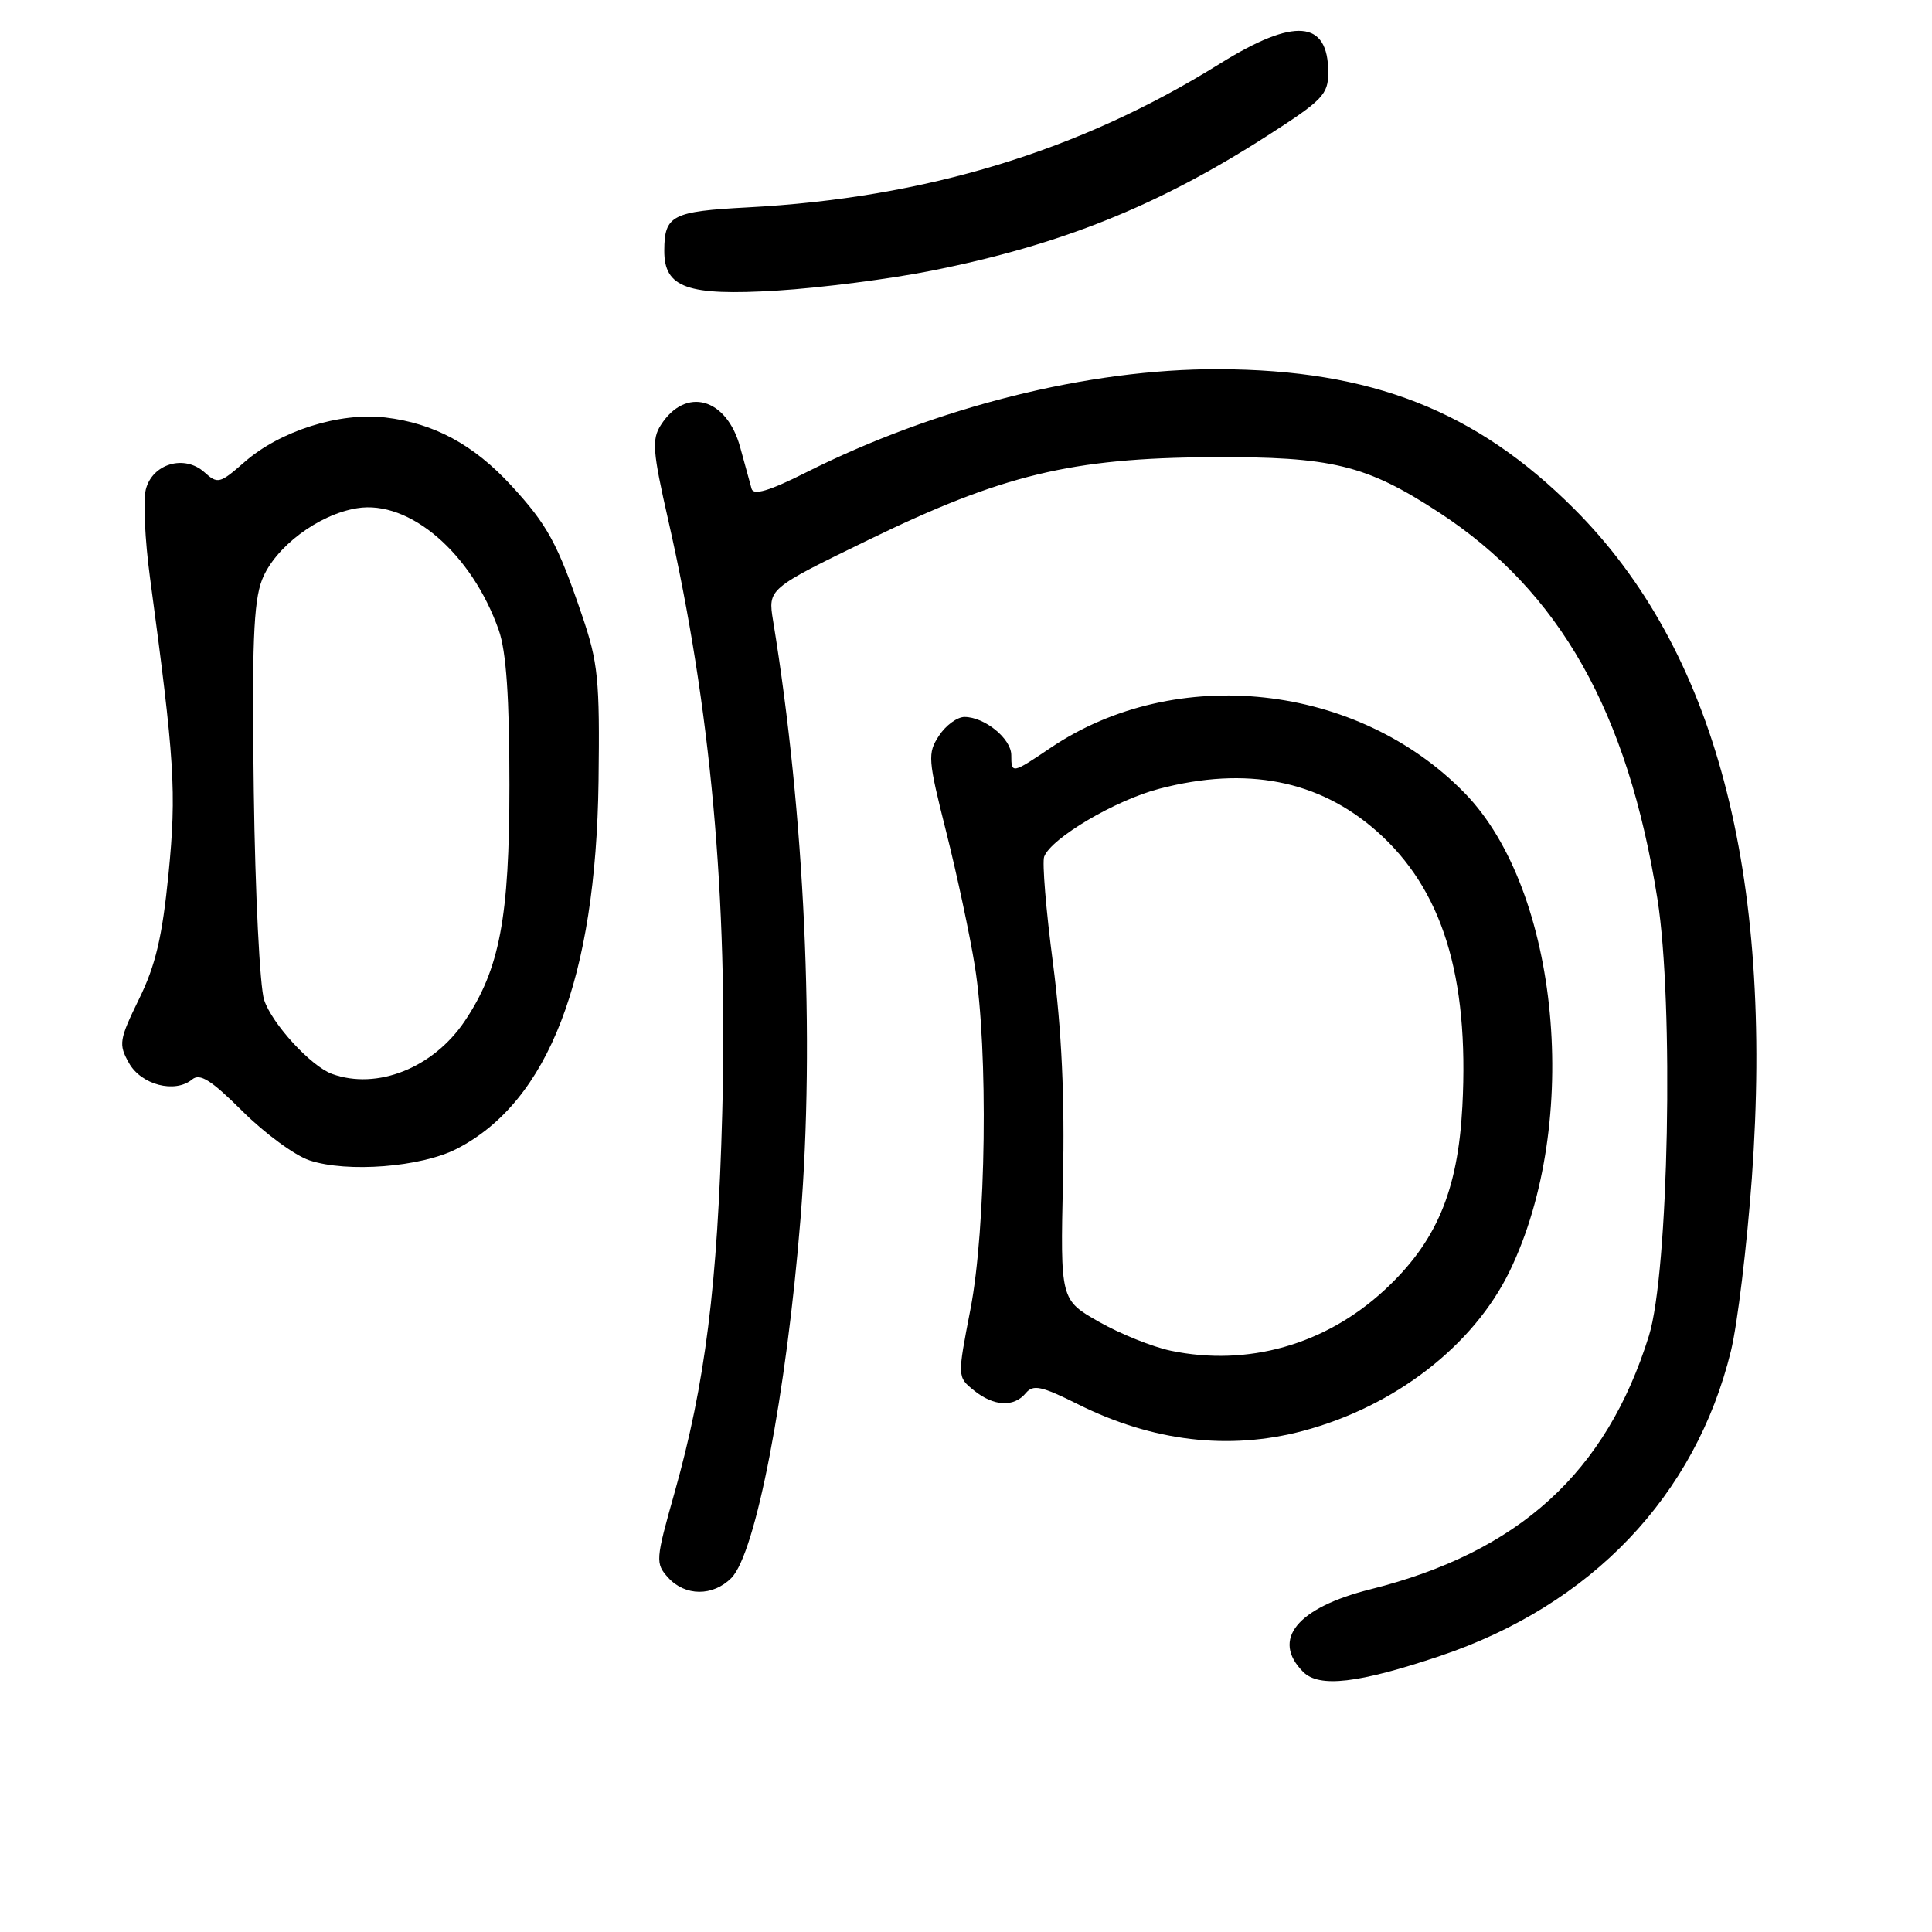 <?xml version="1.0" encoding="UTF-8" standalone="no"?>
<!DOCTYPE svg PUBLIC "-//W3C//DTD SVG 1.1//EN" "http://www.w3.org/Graphics/SVG/1.1/DTD/svg11.dtd" >
<svg xmlns="http://www.w3.org/2000/svg" xmlns:xlink="http://www.w3.org/1999/xlink" version="1.1" viewBox="0 0 256 256">
 <g >
 <path fill="currentColor"
d=" M 190.77 219.44 C 210.85 212.70 224.67 198.21 229.36 179.00 C 230.23 175.43 231.47 165.12 232.13 156.11 C 235.06 115.55 227.24 86.08 208.58 67.42 C 195.58 54.42 181.74 48.99 161.45 48.92 C 144.23 48.87 124.02 53.93 106.73 62.64 C 101.94 65.05 99.85 65.67 99.59 64.77 C 99.39 64.07 98.71 61.59 98.08 59.27 C 96.30 52.71 90.84 51.18 87.56 56.33 C 86.35 58.22 86.48 59.84 88.55 68.94 C 94.17 93.64 96.47 118.92 95.70 147.50 C 95.09 170.31 93.45 183.37 89.38 197.79 C 86.86 206.71 86.83 207.15 88.53 209.04 C 90.78 211.52 94.45 211.55 96.90 209.10 C 100.13 205.87 104.19 184.79 106.07 161.51 C 107.99 137.61 106.63 107.90 102.44 82.26 C 101.75 78.02 101.75 78.02 115.03 71.56 C 132.80 62.91 141.99 60.69 160.50 60.58 C 176.48 60.49 180.99 61.58 190.69 67.91 C 206.66 78.34 215.69 94.31 219.62 119.13 C 221.81 132.96 221.11 168.59 218.49 177.00 C 212.84 195.13 201.28 205.65 181.59 210.59 C 171.85 213.03 168.41 217.26 172.68 221.54 C 174.81 223.66 179.98 223.06 190.77 219.44 Z  M 172.63 189.61 C 184.84 186.36 195.25 178.30 200.05 168.41 C 209.56 148.75 206.67 118.00 194.08 105.09 C 179.89 90.52 155.81 87.89 139.21 99.09 C 134.10 102.54 134.00 102.56 134.00 100.06 C 134.00 97.88 130.47 95.00 127.80 95.00 C 126.84 95.00 125.31 96.12 124.42 97.49 C 122.89 99.82 122.95 100.60 125.38 110.24 C 126.80 115.88 128.51 123.88 129.17 128.00 C 130.97 139.17 130.67 162.75 128.59 173.48 C 126.85 182.46 126.85 182.46 129.04 184.23 C 131.67 186.36 134.34 186.50 135.92 184.60 C 136.90 183.42 137.98 183.65 142.83 186.07 C 152.71 191.01 162.85 192.21 172.63 189.61 Z  M 60.53 152.22 C 72.67 145.98 78.97 129.64 79.31 103.50 C 79.48 90.01 79.26 87.79 77.11 81.50 C 73.88 72.00 72.52 69.51 67.71 64.30 C 62.74 58.91 57.50 56.08 51.06 55.32 C 44.99 54.60 37.09 57.10 32.38 61.24 C 29.13 64.09 28.84 64.16 27.09 62.58 C 24.44 60.19 20.18 61.44 19.32 64.86 C 18.96 66.31 19.20 71.55 19.87 76.50 C 23.15 100.86 23.40 104.90 22.33 115.78 C 21.50 124.16 20.62 127.90 18.42 132.38 C 15.79 137.77 15.69 138.37 17.08 140.84 C 18.70 143.75 23.18 144.92 25.46 143.03 C 26.50 142.17 27.99 143.12 32.15 147.26 C 35.09 150.19 39.08 153.11 41.00 153.75 C 46.01 155.42 55.81 154.65 60.53 152.22 Z  M 123.47 35.86 C 140.58 32.45 153.42 27.29 167.84 18.04 C 175.27 13.28 176.00 12.52 176.00 9.60 C 176.00 2.64 171.53 2.28 161.62 8.45 C 143.07 20.02 122.63 26.24 99.06 27.48 C 89.05 28.01 88.04 28.53 88.02 33.19 C 87.99 38.14 91.06 39.23 103.00 38.50 C 108.78 38.14 117.99 36.96 123.47 35.86 Z  M 155.14 178.98 C 152.74 178.48 148.46 176.76 145.64 175.16 C 140.50 172.24 140.50 172.24 140.85 156.37 C 141.09 145.42 140.68 136.53 139.53 127.67 C 138.60 120.61 138.08 114.24 138.36 113.51 C 139.31 111.04 147.81 106.02 153.63 104.51 C 165.17 101.50 174.73 103.37 182.40 110.12 C 191.09 117.77 194.68 129.28 193.77 146.60 C 193.18 157.86 190.31 164.61 183.41 170.98 C 175.58 178.20 165.31 181.10 155.14 178.98 Z  M 44.00 142.30 C 41.21 141.29 36.04 135.66 35.00 132.50 C 34.43 130.77 33.81 118.37 33.63 104.93 C 33.37 85.54 33.59 79.74 34.72 76.83 C 36.40 72.52 42.17 68.17 47.31 67.34 C 54.26 66.21 62.51 73.32 66.09 83.50 C 67.08 86.32 67.50 92.39 67.50 104.00 C 67.50 121.64 66.21 128.42 61.56 135.33 C 57.39 141.51 49.97 144.46 44.00 142.30 Z "/>
</g>
</svg>
